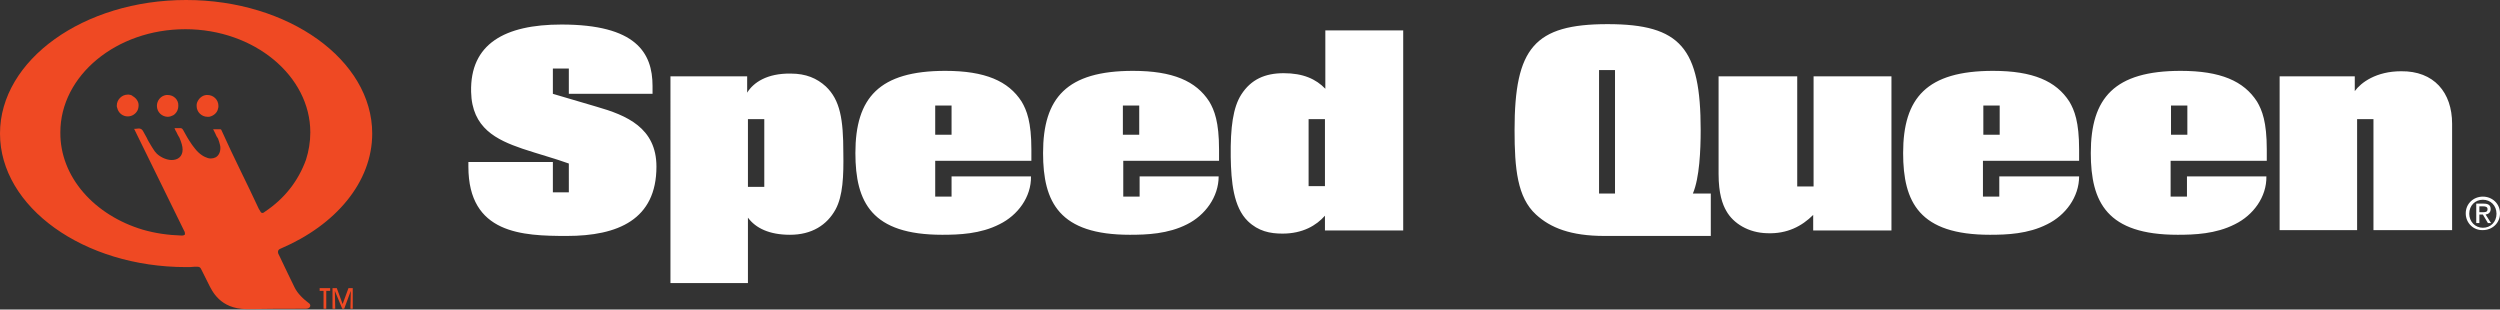 <svg xmlns="http://www.w3.org/2000/svg" viewBox="0 0 642.1 79.5" enable-background="new 0 0 642.1 79.5"><rect x="0" y="0" width="642.1" height="79.5" fill="#333333" stroke="none"/><g fill="#fff"><path d="M145.6 60.6c-11.4 0-25.3-.5-25.3-17.8v-1.2H142v7.8h4.1V42c-3.6-1.3-7.7-2.4-11.9-3.8-6.7-2.3-13-5.3-13.2-14.6-.3-12.3 8.6-17.3 23.2-17.3 19.1 0 23.4 7.2 23.4 15.8v2h-21.5v-6.5H142v6.5c2.7.8 6.7 2 11.2 3.3 7.7 2.2 15.4 5.4 15.4 15.4 0 13.6-9.9 17.8-23 17.8zM214.6 53.8c-2.2 4-6.1 6.5-11.7 6.5-5.3 0-8.8-1.7-10.8-4.4v16.8h-19.9V19.6h19.7v4.2c1.6-2.6 5.1-5 11.2-4.9 3.9 0 6.7 1.2 9 3.3 3.7 3.5 4.5 8.5 4.5 17 .1 6-.1 11.1-2 14.6zm-18.3-23.2h-4.2V48h4.2V30.6zM256.7 57.6c-4.9 2.5-10.4 2.7-14.7 2.7-18.1 0-22.3-8.3-22.3-21 0-14.2 6.1-21.1 23.1-21.1 10.2 0 16.2 2.6 19.6 7.9 1.3 2.2 2.5 5.2 2.5 12.3v2.9h-24.7v9.2h4.2v-5.2h20.4c.1 5.3-3.4 10-8.1 12.3zm-12.3-30.5h-4.2v7.5h4.2v-7.5zM304.9 57.6c-4.9 2.5-10.4 2.7-14.7 2.7-18.1 0-22.3-8.3-22.3-21 0-14.2 6.1-21.1 23.1-21.1 10.2 0 16.2 2.6 19.6 7.9 1.3 2.2 2.5 5.2 2.5 12.3v2.9h-24.6v9.2h4.2v-5.2H313c0 5.3-3.5 10-8.1 12.3zm-12.3-30.5h-4.2v7.5h4.2v-7.5zM340.3 59.1v-3.7c-2.2 2.5-5.7 4.6-10.9 4.6-3.2 0-6.2-.6-8.9-3.2-3.7-3.6-4.3-10.1-4.4-16.5-.1-7.6.6-12.7 2.7-16 2.5-3.9 6.1-5.5 10.9-5.5 5 0 8.3 1.5 10.7 4v-15h20v51.4h-20.1zm0-28.5h-4.2v17.2h4.2V30.6zM412.1 60.6c-8.7 0-13.9-2.1-17.6-5.5-4.8-4.4-5.5-11.8-5.5-21.7 0-21.1 5.1-27.2 23.9-27.2 18.8 0 23.9 6.2 23.9 27.2 0 5.2-.3 12.3-2 16.3h4.6v10.9h-27.3zm2.7-42.6h-4.1v31.7h4.1V18zM465.7 59.1v-3.9c-2.9 2.9-6.7 4.9-11.8 4.7-4.8-.1-8.7-2.5-10.5-5.7-1-1.7-2-4.5-2-9.5V19.6h20.2v28.3h4.2V19.6h20v39.6h-20.1zM525.8 57.6c-4.9 2.5-10.4 2.7-14.7 2.7-18.1 0-22.3-8.3-22.3-21 0-14.2 6.1-21.1 23.1-21.1 10.2 0 16.2 2.6 19.6 7.9 1.3 2.2 2.5 5.2 2.5 12.3v2.9h-24.7v9.2h4.2v-5.2H534c0 5.3-3.5 10-8.2 12.3zm-12.2-30.5h-4.2v7.5h4.2v-7.5zM574 57.6c-4.9 2.5-10.4 2.7-14.7 2.7-18.1 0-22.3-8.3-22.3-21 0-14.2 6.1-21.1 23.1-21.1 10.2 0 16.2 2.6 19.6 7.9 1.3 2.2 2.5 5.2 2.5 12.3v2.9h-24.7v9.2h4.2v-5.2h20.4c.1 5.3-3.4 10-8.1 12.3zm-12.2-30.5h-4.2v7.5h4.2v-7.5zM609.6 59.1V30.6h-4.2v28.5h-19.9V19.6h19.3v3.8c1.6-2.2 5.5-5.1 11.9-5.1 8.4-.1 13.1 5.4 13.1 13.5v27.3h-20.2z"/></g><path fill="#fff" d="M633.3 54.8c0-2.5 2-4.3 4.4-4.3 2.4 0 4.4 1.8 4.4 4.3s-2 4.3-4.4 4.3c-2.4.1-4.4-1.8-4.4-4.3zm4.4 3.7c2 0 3.5-1.5 3.5-3.6s-1.5-3.6-3.5-3.6-3.5 1.5-3.5 3.6c0 2 1.5 3.6 3.5 3.6zm-.9-1.2h-.8v-5h1.9c1.2 0 1.8.4 1.8 1.4 0 .9-.6 1.3-1.3 1.4l1.4 2.2h-.8l-1.3-2.2h-.9v2.2zm.9-2.8c.6 0 1.2 0 1.2-.8 0-.6-.6-.7-1.1-.7h-1v1.5h.9z"/><g fill="#ef4923"><path d="M43.1 24.4h-.4c-1.4.2-2.4 1.4-2.4 2.8 0 1.6 1.3 2.8 2.8 2.8.5 0 1-.2 1.4-.4.2-.1.4-.3.5-.4.5-.5.8-1.2.8-2 .1-1.6-1.2-2.8-2.7-2.8zM34.1 24.7c-.1 0-.1-.1-.1-.1s-.1 0-.1-.1h-.1c-.1 0-.1-.1-.2-.1-.2 0-.3-.1-.5-.1h-.3c-1.5 0-2.8 1.3-2.8 2.8 0 .2 0 .4.1.6.3 1.3 1.4 2.2 2.7 2.2 1.1 0 2-.6 2.5-1.5.2-.4.3-.9.3-1.4 0-.9-.6-1.8-1.5-2.3zM53.3 24.4H53c-1.1.1-2 .9-2.4 2-.1.3-.1.5-.1.8 0 1.6 1.3 2.8 2.8 2.8h.4c1.1-.2 2.1-1 2.3-2.1.1-.2.1-.5.1-.7 0-1.6-1.3-2.8-2.8-2.8zM72.2 63.8c14-6 23.4-17 23.4-29.5C95.6 15.4 74.1 0 47.8 0 21.5 0 0 15.4 0 34.3s21.5 34.3 47.8 34.3c.7 0 1.5 0 2.3-.1 1.2 0 1.3 0 1.8 1.1.6 1.1 1.2 2.5 1.6 3.2 1 2 3 6.5 9.8 6.6 5.1-.1 10.1-.1 15.3-.1.7 0 1.1-.4 1.1-.8 0-.2-.1-.4-.2-.5-1.6-1.2-3.1-2.6-3.9-4.3-1-2.1-2.6-5.3-3.8-7.9-.3-.5-.4-.8-.4-1.1 0-.4.2-.7.8-.9zM67 54.5c-.1-.1-.1-.1 0 0-.1-.1-.1-.2-.2-.3-.1-.2-.2-.4-.3-.5-3.1-6.7-6.5-13.3-9.5-20-.1-.3-.2-.5-.4-.5h-1.9l.1.1c.2.3.3.7.5 1 .2.5.4.9.7 1.3.2.6.4 1.1.5 1.6.1.3.1.6.1.8 0 1.2-.5 2-1.2 2.4-.4.2-.8.3-1.2.3-.3 0-.5 0-.8-.1-1-.3-2.2-1-3.3-2.4-.6-.7-.9-1.2-1.5-2.1-.3-.5-.7-1.1-1-1.7-.2-.3-.3-.6-.5-.9-.2-.3-.3-.6-.8-.6h-1.5l.1.2c.1.3.2.5.4.8.2.5.5 1 .8 1.5.5 1.2.8 2.2.8 3 0 1.8-1.2 2.7-2.8 2.7-1.2 0-2.7-.6-3.8-1.6-.4-.4-.7-.8-1-1.3-.2-.3-.3-.5-.5-.8-.4-.7-.8-1.3-1.1-2-.3-.6-.7-1.2-1-1.8-.3-.5-.7-.6-1.1-.6-.3 0-.6.1-1 .1h-.2l.1.1c3.4 7 6.9 14 10.3 21 .8 1.7 1.7 3.4 2.5 5.1.2.3.2.6.2.8 0 .1 0 .2-.1.2-.1.1-.3.2-.6.2h-.1c-3.5-.1-6.9-.6-10-1.5-12.4-3.7-21.3-13.5-21.2-25 0-14.6 14.4-26.5 32.1-26.5 17.7 0 32.1 12 32.1 26.5 0 2.4-.4 4.8-1.1 7-2 5.5-5.5 10-10.6 13.4-.2.2-.4.3-.6.3-.2 0-.3-.1-.4-.2zM83.1 79.3v-4.6h-1V74h2.7v.7h-1v4.6h-.7zM85.4 79.3V74h1.1l1.5 4.1 1.5-4.1h1.1v5.3H90l.1-4.6-1.7 4.6h-.5L86 74.7l.1 4.6h-.7z"/></g></svg>